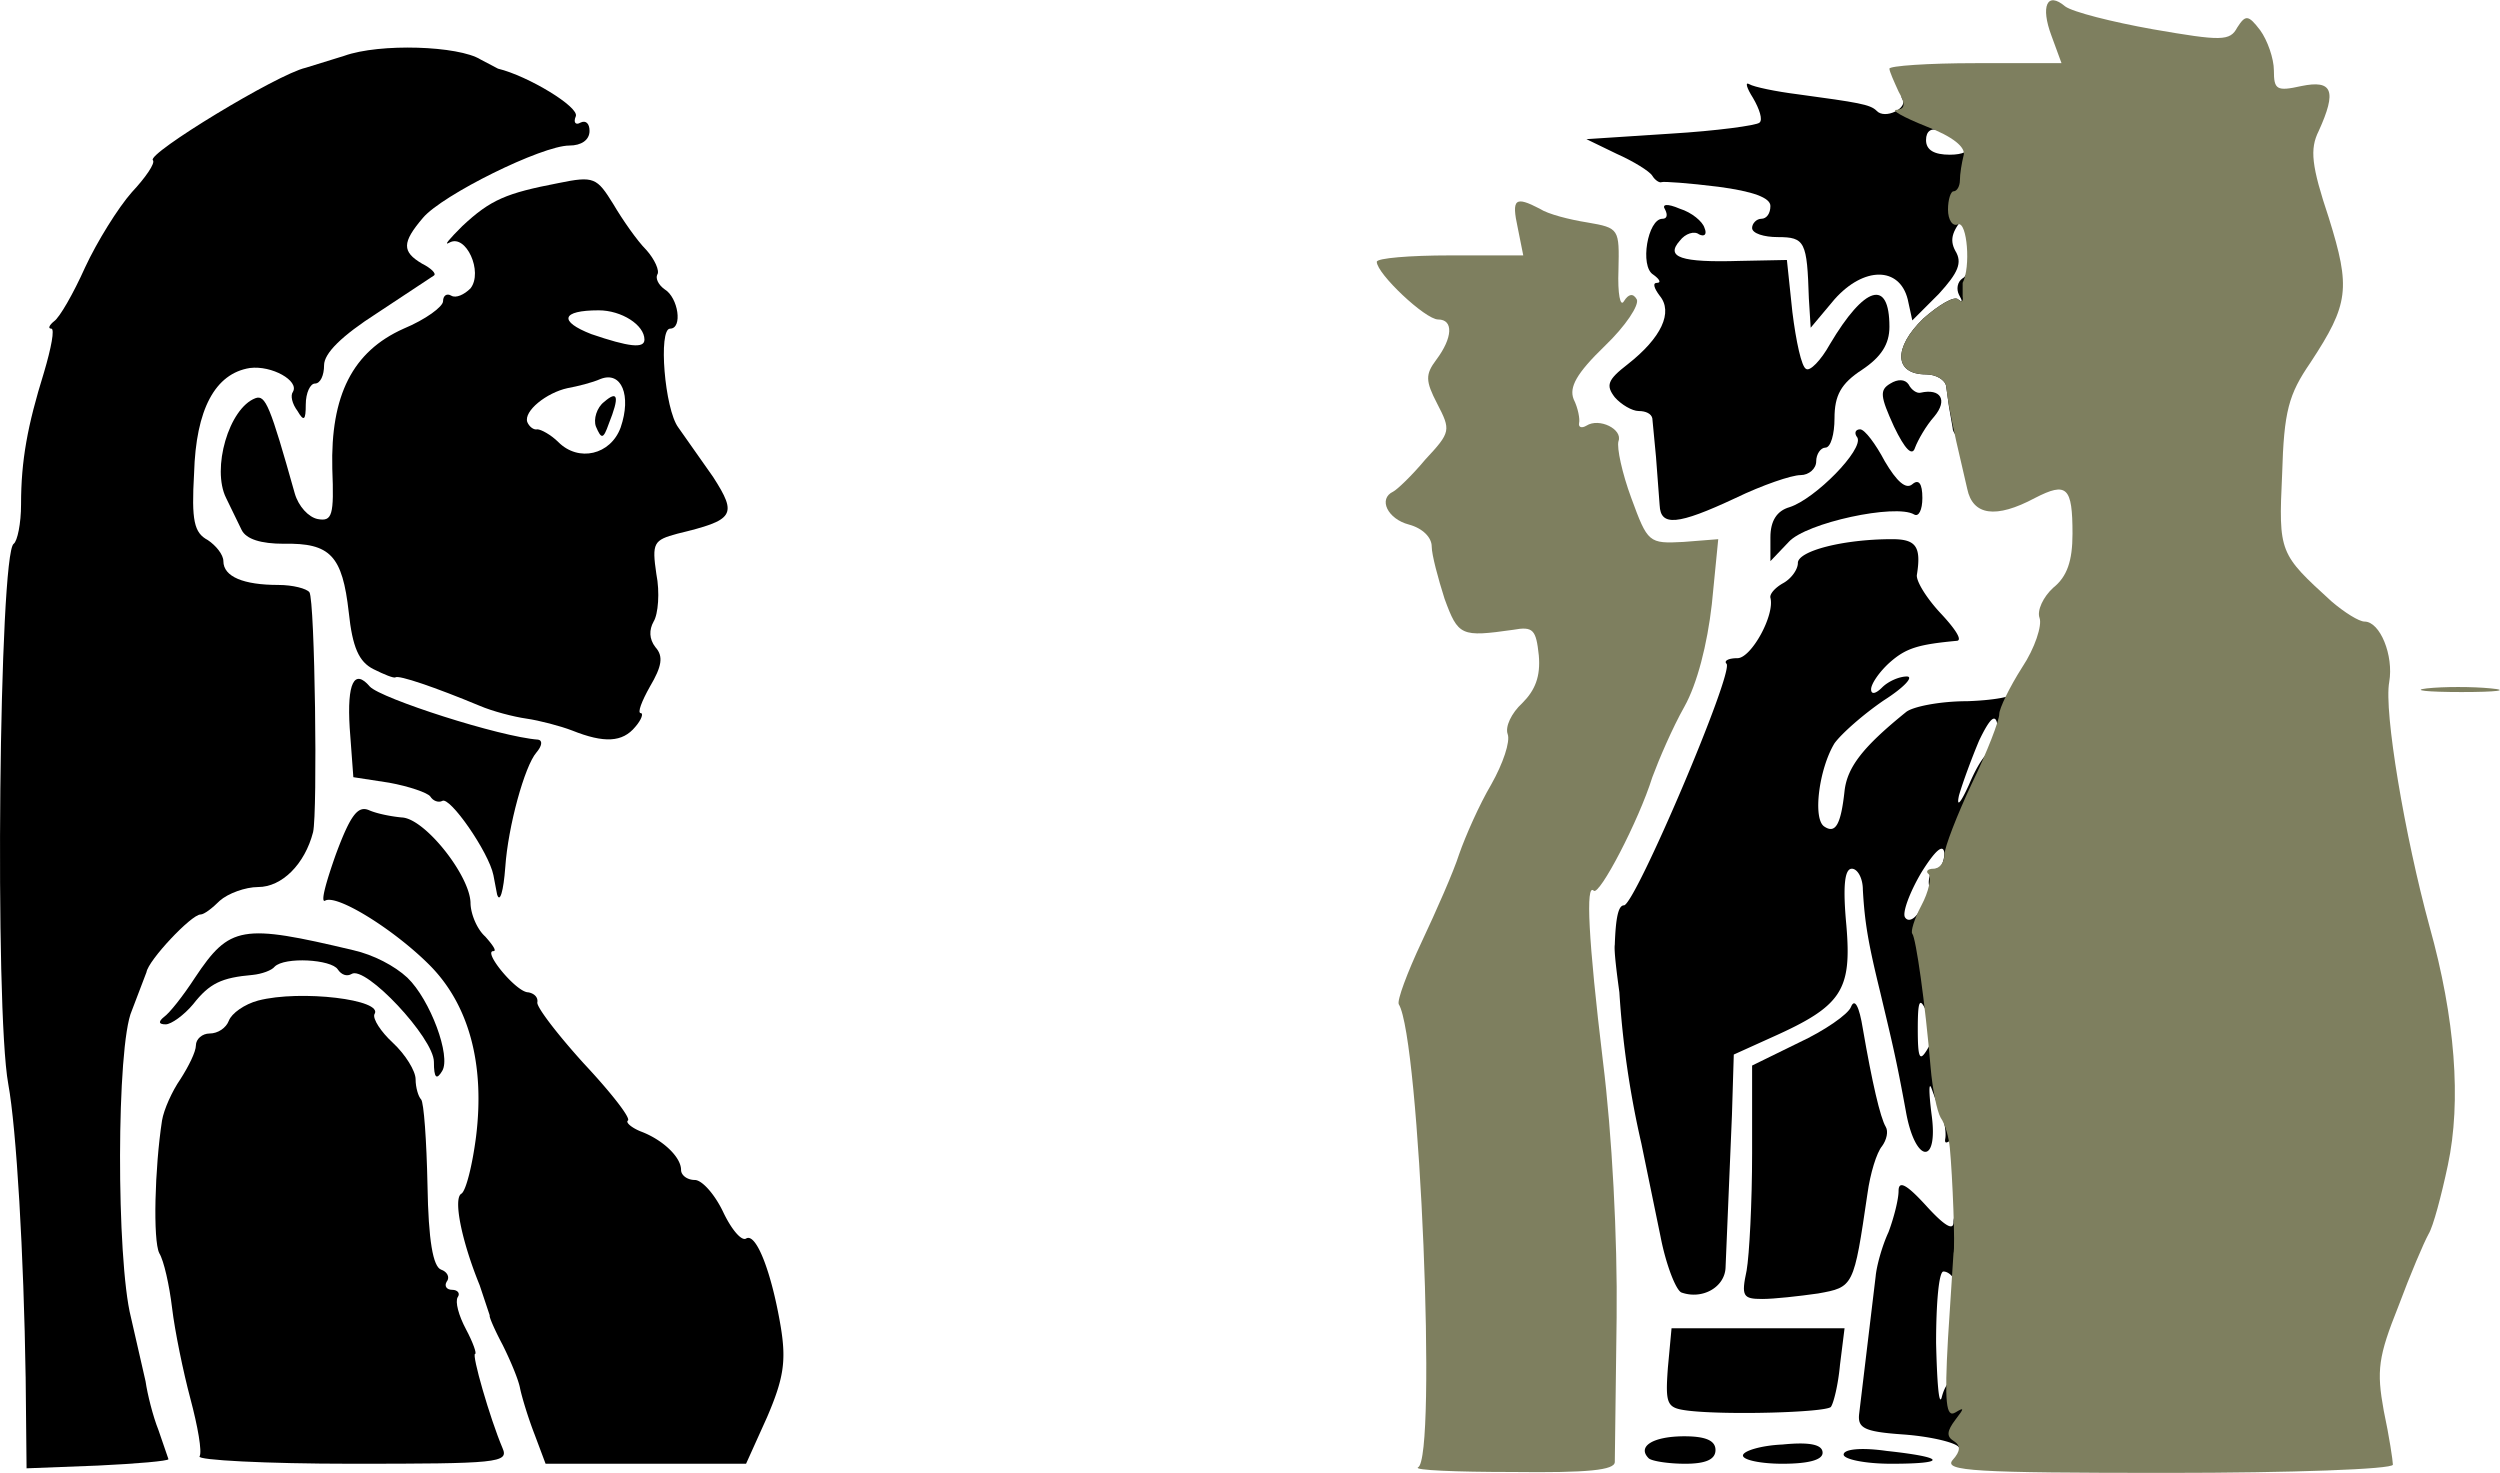 <svg xmlns="http://www.w3.org/2000/svg" id="root" viewBox="116 91 2731 1609">
  <g>
    <path
      d="M144 1595c-2-133-10-271-19-320-15-82-10-580 6-590 4-3 8-22 8-43 0-48 7-86 25-144 8-27 12-48 8-48s-2-4 3-8c6-4 21-30 34-59 13-28 36-65 51-82 15-16 26-32 23-35-7-7 136-94 167-101l42-13c39-14 125-11 149 4l19 10c33 8 89 42 85 52-3 7 0 10 5 7 6-3 10 1 10 9 0 10-9 16-22 16-30 0-139 54-160 79-23 27-23 37-1 50 10 5 16 11 13 13l-62 41c-39 25-58 44-58 57 0 11-4 20-10 20-5 0-10 10-10 23 0 17-2 19-9 7-6-8-8-17-5-21 7-12-23-29-47-26-38 6-59 45-61 115-3 52 0 65 15 73 9 6 17 16 17 23 0 17 22 26 60 26 16 0 31 4 34 8 6 9 9 240 4 262-9 35-34 60-60 60-14 0-33 7-42 15-8 8-17 15-21 15-10 0-57 50-59 63l-16 42c-17 38-17 272-1 335l16 70c2 14 8 38 14 53l11 32c0 2-35 5-77 7l-78 3-1-100z"
    />
    <path
      d="M334 1682c3-5-2-33-10-63s-17-74-20-99-9-52-14-60c-7-14-5-93 3-145 2-12 11-32 20-45 9-14 17-30 17-37s7-13 15-13c9 0 18-6 21-14s17-18 32-22c46-12 138-1 127 15-2 5 7 19 20 31 14 13 25 31 25 40s3 19 6 22 6 45 7 94c1 60 6 89 15 92 6 2 10 8 6 13-3 5 0 9 6 9s9 4 6 8c-3 5 1 20 9 35s12 27 10 27c-4 0 16 70 30 103 7 16-5 17-165 17-94 0-169-4-166-8z"
    />
    <path
      d="M700 1658c-7-18-14-41-16-51s-11-31-19-47c-9-17-15-31-14-32l-11-33c-20-49-29-95-20-100 5-3 12-31 16-62 10-80-8-145-51-188-39-39-102-78-114-70-5 2 1-20 12-51 16-43 24-53 36-48 9 4 25 7 36 8 25 1 74 63 75 93 0 12 7 29 16 37 8 9 13 16 9 16-12 0 25 45 38 45 6 1 11 5 10 11-1 5 22 35 51 67 29 31 51 59 48 62-3 2 4 8 14 12 24 9 44 28 44 42 0 6 7 11 15 11s22 16 31 35 20 32 25 29c11-7 28 37 38 97 6 37 3 56-15 98l-23 51H712l-12-32zm1217 26c-13-13 5-24 39-24 24 0 34 5 34 15s-10 15-33 15c-19 0-37-3-40-6zm103-3c0-5 20-11 43-12 30-3 44 0 44 9 0 8-16 12-44 12-23 0-43-4-43-9zm110-1c0-6 19-8 47-4 65 7 67 14 5 14-29 0-52-5-52-10zm125-9c-6-5-32-11-60-13-43-3-50-7-48-23l18-150c1-11 7-33 14-48 6-16 11-36 11-45 0-12 9-7 30 16 20 22 30 28 30 18 0-9 7-16 15-16 11 0 15 11 15 39 0 38-19 68-28 43-2-7-8-12-13-12s-8 35-8 78c1 42 3 69 6 60 9-36 33-20 33 22 0 43-1 45-15 31zm-295-39c-23-3-25-6-22-47l4-43h189l-5 40c-2 22-7 42-10 46-7 6-114 9-156 4zm-7-129c-6-2-17-30-23-61l-21-102a1020 1020 0 0 1-24-165c-3-22-6-46-5-52 1-30 4-43 10-43 12 0 121-256 112-264-3-3 2-6 12-6 15 0 41-47 36-66-1-4 5-11 14-16s16-15 16-22c0-13 49-26 103-26 26 0 32 8 27 39-1 7 11 26 26 42s24 29 18 30c-43 4-56 8-74 24-11 10-20 23-20 29s5 5 12-2 19-12 27-12-3 12-25 26c-22 15-46 36-54 47-17 28-24 83-11 91 12 8 18-2 22-39 3-26 20-48 67-86 7-6 37-12 67-12 29-1 51-5 49-9s0-9 6-13 10 8 10 29c0 38-25 52-32 19-2-13-8-8-20 17-8 19-18 46-22 60-3 14 2 8 11-12 17-40 33-50 33-20 0 28-31 112-41 112-5 0-9 7-9 15s-6 15-13 15c-8 0-14-7-14-15s4-15 9-15c4 0 8-8 8-17-1-11-10-3-25 21-13 22-21 44-18 49s9 3 14-4c4-7 10-11 13-8 11 10 19 98 11 116-7 17-8 17-15-2-7-15-9-11-9 20 0 32 2 36 10 23 17-30 26-20 33 33 5 34 3 56-4 63-7 6-10 7-9 1 1-5 0-17-4-25l-11-30c-3-8-3 4 0 28 8 57-18 54-28-3-11-60-15-75-28-130-13-53-17-76-19-112 0-13-6-23-12-23-8 0-10 19-6 62 6 71-5 88-81 122l-42 19-2 66-7 167c-1 21-25 35-48 27z"
    />
    <path
      d="M2024 1479c3-17 6-75 6-128v-96l51-25c28-13 54-31 57-39 4-10 9-1 13 24 10 58 19 97 25 107 3 5 1 14-4 21-6 7-13 30-16 52-15 102-15 102-54 109-21 3-48 6-61 6-21 0-23-3-17-31zM590 1251c0-26-75-106-90-96-5 3-11 1-15-5-7-11-58-14-69-3-3 4-14 8-24 9-34 3-47 9-65 32-10 12-24 22-30 22-8 0-8-3-2-8 6-4 21-23 34-43 38-57 51-59 173-30 22 5 45 17 59 30 25 24 48 86 38 102-6 10-9 8-9-10zm69-183-4-21c-5-25-48-87-56-81-4 2-10 0-13-5-3-4-23-11-45-15l-39-6-4-54c-3-49 5-65 22-45 12 13 142 55 184 58 5 1 4 7-2 14-13 15-31 81-34 125-2 27-6 40-9 30zm82-179c-13-5-36-11-50-13s-37-8-51-14c-48-20-89-34-92-31-2 1-12-3-24-9-16-8-23-24-27-62-7-62-20-76-71-75-25 0-41-5-46-15l-17-35c-16-32 3-98 32-109 11-4 16 8 43 104 4 14 15 26 25 28 16 3 18-4 16-55-2-80 22-128 78-153 24-10 43-24 43-30s4-9 9-6 14-1 21-8c14-18-5-60-23-50-7 4 0-4 14-18 31-29 48-36 105-47 39-8 42-6 60 23 10 17 26 40 36 50 9 10 15 23 12 27-2 4 1 11 8 16 15 9 20 43 6 43-13 0-6 88 9 108l38 54c27 42 23 47-39 62-26 7-28 10-23 44 4 20 2 44-3 52-5 9-5 19 2 28 9 10 7 21-6 43-9 16-14 29-10 29 3 0 1 7-6 15-14 17-34 18-69 4zm53-331c12-35 1-62-22-53-9 4-25 8-36 10-23 5-48 25-44 37 2 5 7 9 11 8 4 0 15 6 23 14 22 22 57 14 68-16zm26-96c0-16-25-32-50-32-41 0-44 12-8 26 41 14 58 16 58 6z"
    />
    <path
      d="M767 557c-3-8 1-21 9-27 15-13 17-6 5 24-6 17-8 17-14 3zm1283 121c0-18 7-29 21-33 28-9 81-63 74-76-4-5-2-9 3-9s17 16 27 35c13 22 23 31 30 25s11-1 11 15c0 13-4 21-9 18-20-12-118 9-137 30l-20 21v-26zm-121-35-4-53-4-42c-1-5-7-8-15-8-7 0-19-7-26-15-10-13-8-19 14-36 37-29 50-57 35-75-6-8-8-14-3-14s3-4-4-9c-15-9-6-61 10-61 5 0 6-4 3-10-4-6 2-7 16-1 13 4 25 14 27 21 3 7 0 10-6 7-5-4-15-1-21 7-16 18 1 24 66 22l51-1 6 57c4 32 10 60 15 62 4 3 16-9 26-27 38-64 65-72 65-19 0 19-9 33-30 47-23 15-30 28-30 53 0 17-4 32-10 32-5 0-10 7-10 15s-8 15-17 15c-10 0-42 11-71 25-64 30-82 31-83 8zm256-86c-15-33-16-40-4-47 8-5 16-5 20 1 3 6 9 10 13 9 22-5 30 8 15 26-9 10-18 26-21 34-3 10-11 2-23-23z"
    />
    <path
      d="m2249 558-4-23-3-22c-1-7-11-13-22-13-35 0-36-29-3-61 17-15 34-25 38-21 5 4 5 2 1-5-3-6-2-14 4-18 6-3 8-17 6-31-3-16 0-24 10-24s14 12 14 38c0 28-7 44-30 65-35 33-38 47-10 47 17 0 20 7 20 40 0 22-4 40-10 40-5 0-11-6-11-12z"
    />
    <path
      d="M2092 417c-2-62-4-67-34-67-15 0-28-4-28-10 0-5 5-10 10-10 6 0 10-6 10-14 0-9-19-16-57-21-32-4-60-6-62-5s-7-2-10-7-21-16-39-24l-33-16 92-6c50-3 94-9 97-12 4-3 0-15-7-27-7-11-9-18-4-15s29 8 53 11c66 9 79 11 86 18 9 10 35-3 28-13-3-5 4-9 15-9 12 0 21 5 21 11 0 5 5 7 10 4 6-3 10 3 10 14 0 14-5 19-15 15-9-4-15 0-15 10 0 11 9 16 26 16 14 0 23-4 19-10-3-5 1-10 9-10 23 0 17 56-9 84-16 18-20 28-13 41 8 13 3 24-18 47l-29 29-5-23c-9-36-48-36-80 0l-26 31-2-32z"
    />
  </g>
  <path
    fill="#7E7F5F"
    d="M1665 1694c21-9 2-469-21-506-2-4 9-34 25-68s35-77 41-96c7-20 22-54 35-76 13-23 21-47 18-55s4-23 16-34c14-14 20-29 18-52-3-28-6-32-28-28-57 8-60 7-75-34-7-22-14-48-14-57 0-10-10-20-25-24-23-6-34-28-17-36 4-2 20-17 35-35 28-30 28-32 13-61-13-25-13-32-1-48 18-24 19-44 2-44-14 0-67-50-67-63 0-4 36-7 80-7h80l-6-30c-7-32-3-35 24-21 9 6 33 12 52 15 35 6 35 7 34 52-1 26 2 41 6 34 5-8 10-9 14-2 3 6-12 29-35 51-31 30-39 45-34 58 5 10 7 22 6 26-1 5 3 6 8 3 14-9 40 4 35 17-2 7 4 35 14 62 18 49 19 50 57 48l38-3-7 71c-5 44-16 87-30 112-13 23-28 58-35 77-15 48-58 130-64 124-9-9-6 53 10 186 10 80 16 194 15 280l-2 158c0 9-29 12-112 11-62 0-108-2-103-5zm584-8c9-10 9-16 1-21s-7-11 2-23c10-13 10-14 0-8s-12-10-8-81l6-93c2-6-1-84-4-115-1-11-5-26-10-33-4-7-9-31-11-55-6-71-16-141-20-146-2-2 2-16 10-31s11-30 8-34c-4-3-1-6 5-6 7 0 12-7 12-15s14-44 30-78c17-35 30-69 30-76 0-6 11-29 25-51 14-21 22-46 19-54s4-23 15-33c15-12 21-29 21-59 0-51-6-57-41-39-43 23-68 19-74-10l-12-52c-7-32-9-43-11-60-1-7-11-13-22-13-35 0-36-29-3-61 17-15 34-25 38-21s6 2 5-3v-15c9-17 5-67-5-64-6 3-11-5-11-16s3-20 6-20c4 0 7-6 7-12 0-7 2-19 4-27 3-9-12-21-41-32-25-10-39-18-32-18 9-1 10-6 2-20-5-11-10-22-10-25s42-6 94-6h94l-11-30c-12-32-5-49 15-32 8 6 51 17 96 25 75 13 84 13 92-2 9-14 12-14 25 3 8 11 15 31 15 44 0 21 3 23 30 17 34-7 39 5 19 49-10 20-8 38 11 95 24 77 22 94-20 158-24 35-29 53-31 122-4 86-3 87 54 139 14 12 30 22 36 22 17 0 32 37 27 66-6 32 17 168 44 267 28 100 35 191 20 261-7 33-16 67-21 75-5 9-20 44-33 79-22 55-24 70-16 114 6 28 10 55 10 59 0 5-111 9-246 9-211 0-245-2-235-14zm518-843c18-2 50-2 70 0 21 2 7 4-32 4-38 0-55-2-38-4z"
  />
</svg>